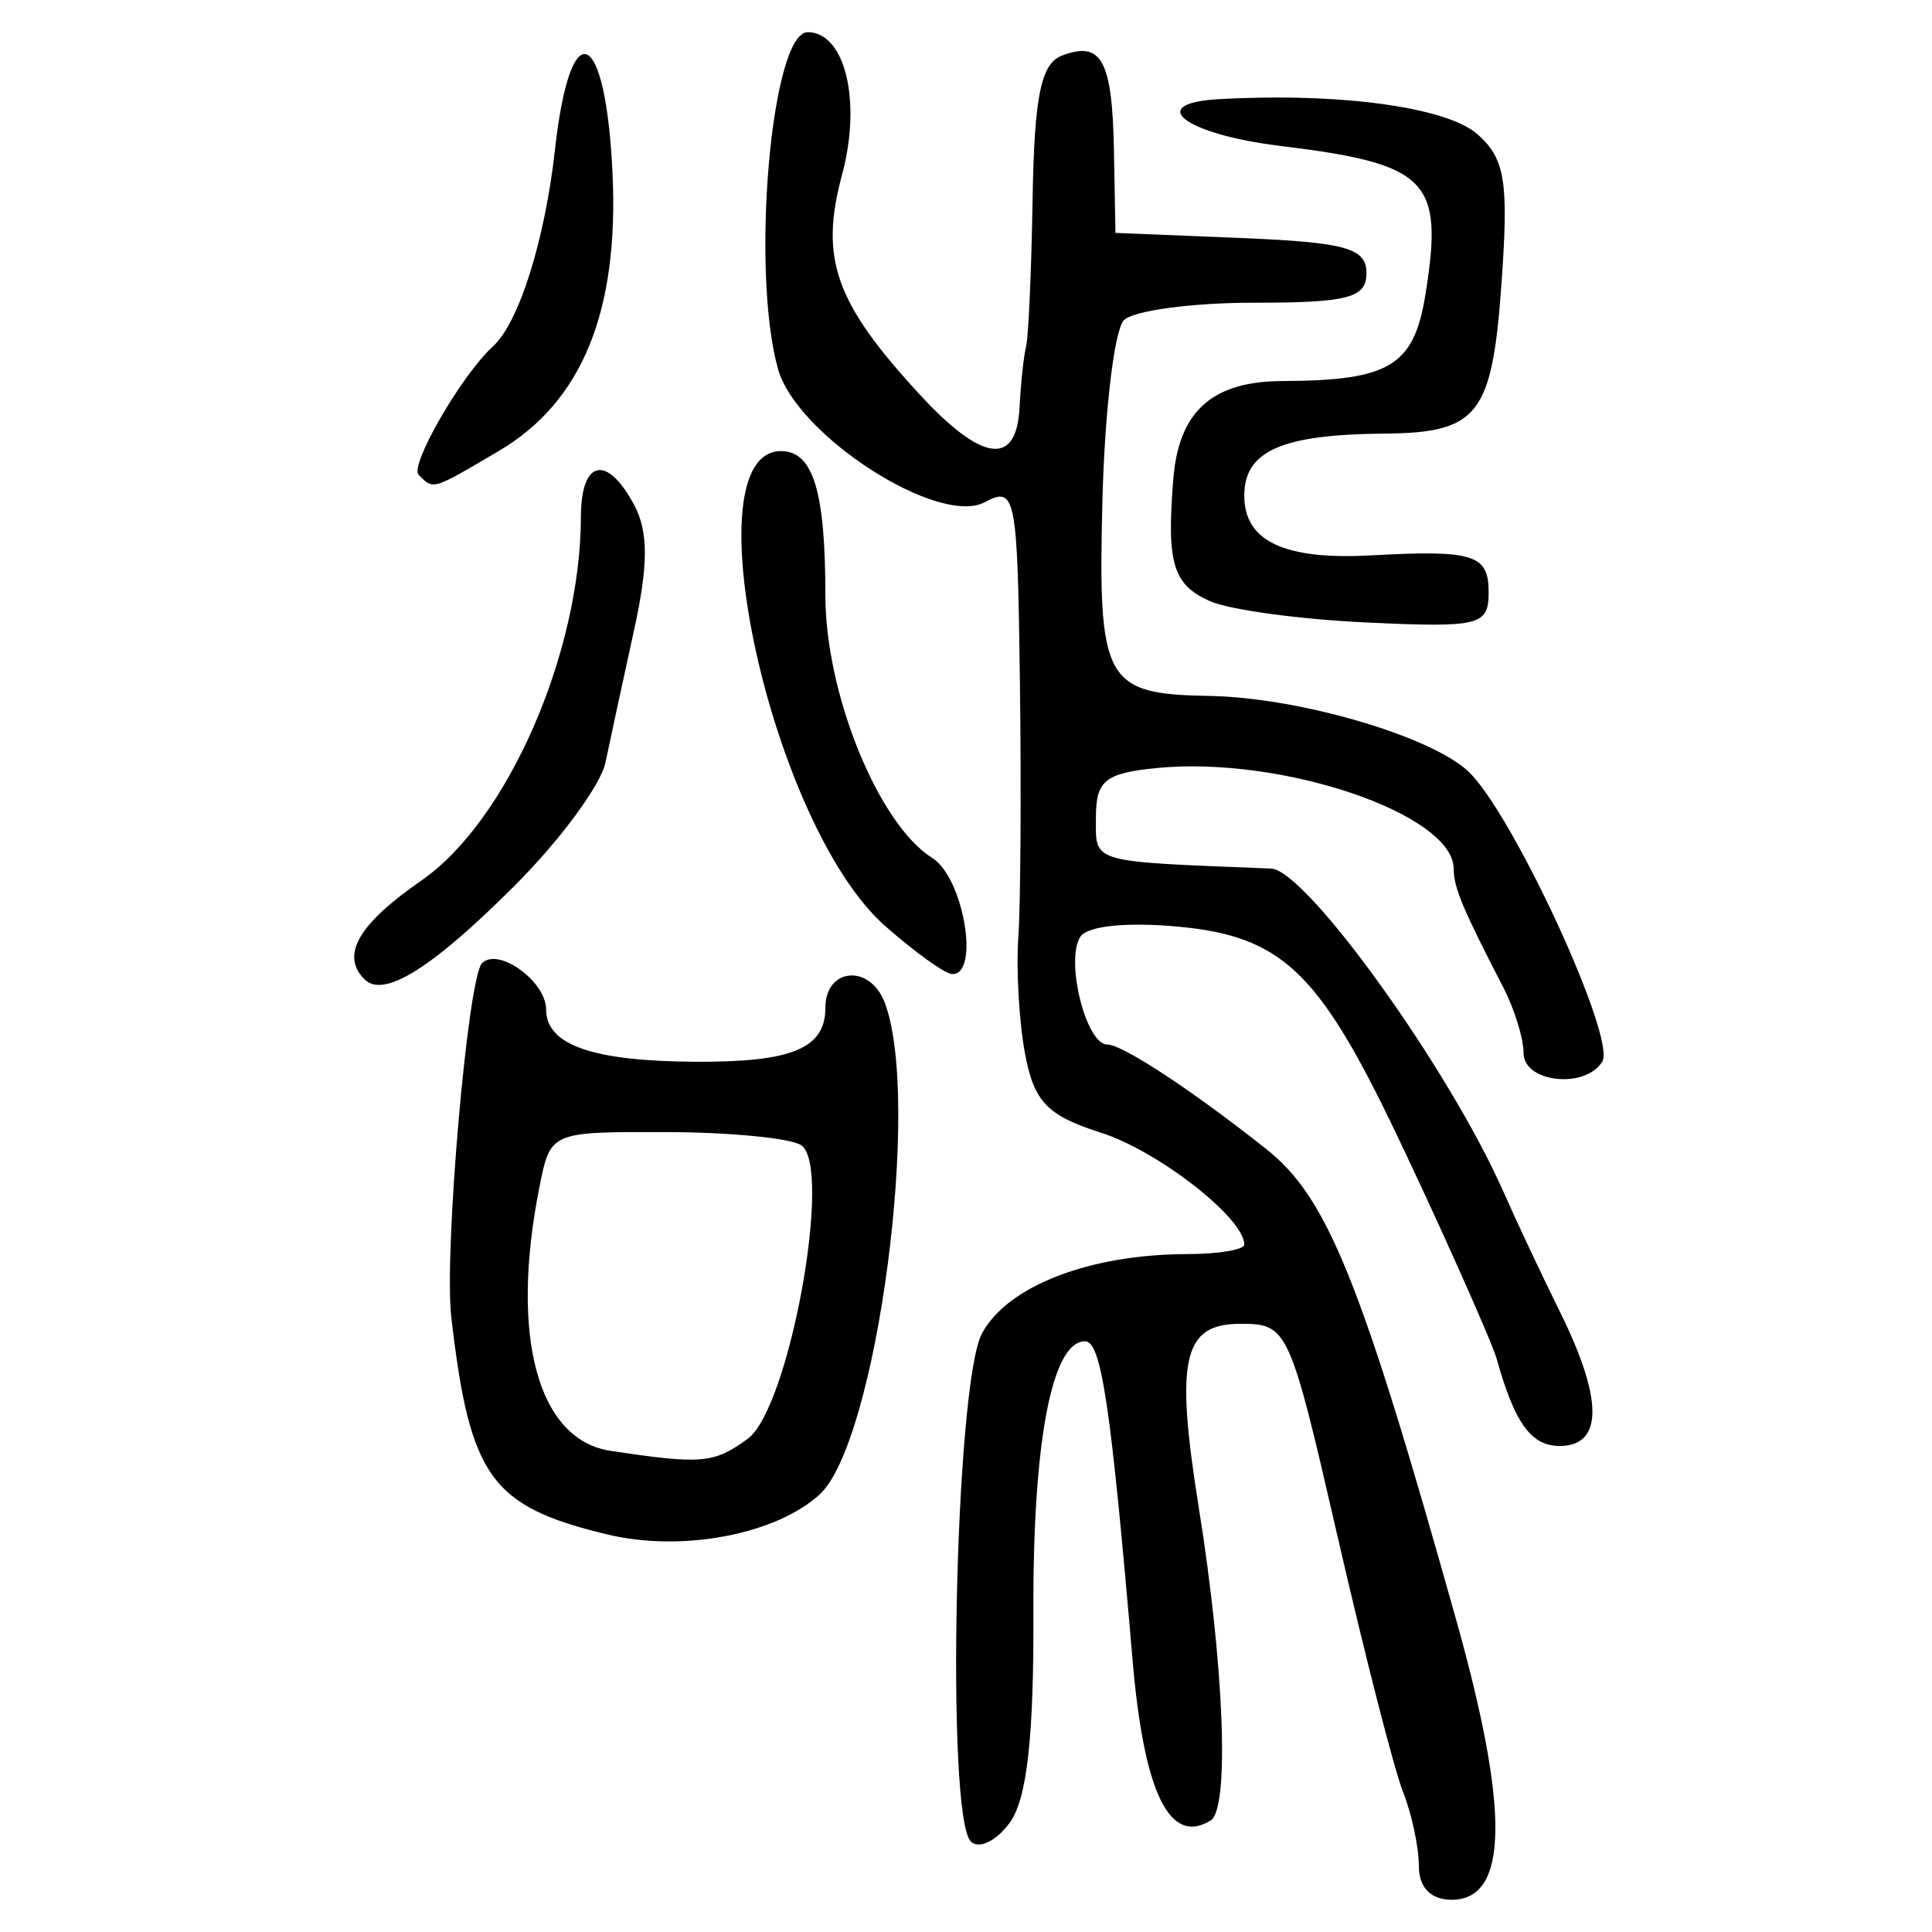 <?xml version="1.0" encoding="UTF-8" standalone="no"?>
<!-- Created with Inkscape (http://www.inkscape.org/) -->

<svg
   xmlns:dc="http://purl.org/dc/elements/1.1/"
   xmlns:cc="http://creativecommons.org/ns#"
   xmlns:rdf="http://www.w3.org/1999/02/22-rdf-syntax-ns#"
   xmlns:svg="http://www.w3.org/2000/svg"
   xmlns="http://www.w3.org/2000/svg"
   xmlns:sodipodi="http://sodipodi.sourceforge.net/DTD/sodipodi-0.dtd"
   xmlns:inkscape="http://www.inkscape.org/namespaces/inkscape"
   width="300"
   height="300"
   id="svg2"
   version="1.1"
   inkscape:version="0.48.4 r9939"
   sodipodi:docname="image-seal.svg">
  <defs
     id="defs4" />
  <sodipodi:namedview
     id="base"
     pagecolor="#ffffff"
     bordercolor="#666666"
     borderopacity="1.0"
     inkscape:pageopacity="0.0"
     inkscape:pageshadow="2"
     inkscape:zoom="2.0018437"
     inkscape:cx="145.03351"
     inkscape:cy="130.6666"
     inkscape:document-units="px"
     inkscape:current-layer="layer1"
     showgrid="false"
     inkscape:window-width="1215"
     inkscape:window-height="1000"
     inkscape:window-x="65"
     inkscape:window-y="24"
     inkscape:window-maximized="1"
     fit-margin-top="10"
     fit-margin-left="10"
     fit-margin-right="10"
     fit-margin-bottom="10" />
  <g
     inkscape:label="Calque 1"
     inkscape:groupmode="layer"
     id="layer1"
     transform="translate(0,-752.362)">
    <path
       style="fill:#000000"
       d="m 220.315,1042.069 c 0,-2.911 -1.113,-8.095 -2.473,-11.519 -1.36,-3.424 -5.907,-21.166 -10.104,-39.427 -7.502,-32.641 -7.758,-33.201 -15.144,-33.201 -8.901,0 -10.14,5.463 -6.459,28.458 3.975,24.828 4.813,46.834 1.853,48.664 -6.374,3.939 -10.368,-4.29 -12.132,-24.994 -3.354,-39.379 -4.85,-49.418 -7.365,-49.418 -5.165,0 -8.135,15.61 -8.025,42.185 0.079,19.336 -1.002,28.922 -3.676,32.578 -2.084,2.85 -4.803,4.157 -6.043,2.905 -3.908,-3.945 -2.437,-71.086 1.727,-78.867 3.95,-7.38 16.712,-12.312 31.93,-12.338 4.845,-0.008 8.808,-0.678 8.808,-1.489 0,-4.096 -13.397,-14.542 -22.271,-17.365 -8.318,-2.646 -10.369,-4.776 -11.765,-12.213 -0.929,-4.954 -1.402,-13.105 -1.05,-18.114 0.352,-5.008 0.463,-22.869 0.246,-39.692 -0.373,-28.941 -0.666,-30.441 -5.445,-27.883 -7.173,3.839 -29.263,-10.393 -32.124,-20.697 -4.272,-15.389 -1.021,-52.283 4.608,-52.283 5.822,0 8.413,10.733 5.343,22.133 -3.506,13.018 -1.089,19.865 12.037,34.105 9.719,10.544 15.065,11.244 15.526,2.033 0.186,-3.727 0.644,-7.995 1.016,-9.486 0.373,-1.491 0.83,-11.896 1.016,-23.122 0.26,-15.678 1.309,-20.784 4.521,-22.017 6.182,-2.372 7.852,0.677 8.108,14.806 l 0.231,12.716 19.487,0.796 c 16.25,0.664 19.487,1.564 19.487,5.421 0,3.881 -2.81,4.624 -17.481,4.624 -9.615,0 -18.695,1.22 -20.178,2.71 -1.483,1.491 -2.985,14.088 -3.338,27.994 -0.715,28.166 0.332,30.079 16.604,30.355 13.744,0.233 34.008,6.103 40.099,11.616 6.753,6.111 23.156,41.544 20.913,45.173 -2.654,4.295 -12.226,3.243 -12.226,-1.343 0,-2.256 -1.41,-6.83 -3.133,-10.164 -6.33,-12.245 -7.708,-15.536 -7.708,-18.414 0,-8.516 -26.636,-17.579 -46.075,-15.678 -8.064,0.789 -9.486,1.944 -9.486,7.704 0,7.132 -1.215,6.779 27.202,7.911 5.466,0.218 27.641,31.067 36.083,50.199 2.012,4.56 5.976,12.98 8.808,18.711 6.701,13.558 6.67,20.749 -0.088,20.749 -4.426,0 -6.989,-3.551 -9.78,-13.551 -0.777,-2.783 -10.054,-23.499 -16.386,-36.589 -11.383,-23.534 -17.241,-28.98 -32.771,-30.472 -8.231,-0.791 -14.435,-0.159 -15.509,1.578 -2.328,3.767 0.924,16.697 4.2,16.697 2.378,0 13.217,7.128 24.727,16.262 9.488,7.529 14.689,20.438 29.485,73.178 8.306,29.608 8.076,43.364 -0.725,43.364 -3.257,0 -5.105,-1.916 -5.105,-5.293 z M 94.287,990.628 c -18.082,-4.358 -21.332,-8.889 -24.21,-33.742 -1.156,-9.987 2.558,-52.747 4.774,-54.963 2.532,-2.532 9.95,2.829 9.95,7.189 0,5.544 7.299,8.067 23.493,8.12 14.765,0.048 19.871,-2.106 19.871,-8.384 0,-6.21 6.894,-6.842 9.196,-0.844 5.817,15.159 -1.215,68.339 -10.108,76.434 -6.852,6.237 -21.42,8.972 -32.967,6.189 z m 21.822,-14.855 c 6.448,-4.715 13.276,-42.283 8.287,-45.589 -1.653,-1.095 -11.085,-2.01 -20.961,-2.033 -17.954,-0.042 -17.956,-0.041 -19.65,8.428 -4.648,23.239 -0.314,39.363 11.039,41.071 14.142,2.128 16.036,1.961 21.285,-1.877 z M 56.608,904.434 c -3.754,-3.754 -0.99,-8.547 8.864,-15.376 13.293,-9.212 24.691,-35.242 24.734,-56.486 0.019,-8.837 4.035,-9.715 8.267,-1.807 2.227,4.161 2.211,9.33 -0.06,19.65 -1.695,7.702 -3.672,16.856 -4.394,20.343 -0.722,3.487 -7.055,12.082 -14.074,19.1 -12.876,12.876 -20.363,17.551 -23.338,14.576 z m 80.841,-8.28 c -17.713,-15.609 -30.458,-73.745 -16.167,-73.745 4.974,0 6.883,6.215 6.883,22.403 0,15.282 8.253,35.561 16.592,40.769 4.878,3.046 7.459,18.265 3.057,18.026 -1.118,-0.06 -5.783,-3.415 -10.366,-7.453 z m 50.428,-50.444 c -5.752,-2.556 -6.747,-5.879 -5.685,-18.982 0.852,-10.505 6.028,-15.153 16.924,-15.197 16.725,-0.069 20.452,-2.337 22.242,-13.534 2.834,-17.72 0.421,-20.17 -22.64,-22.99 -14.761,-1.805 -21.009,-6.604 -9.437,-7.248 18.713,-1.041 35.371,1.222 40.147,5.456 4.283,3.796 4.848,7.299 3.728,23.077 -1.46,20.562 -3.583,23.281 -18.263,23.403 -15.888,0.131 -21.682,2.703 -21.682,9.624 0,7.094 6.207,10.017 19.712,9.28 15.884,-0.866 18.232,-0.134 18.232,5.684 0,5.221 -1.313,5.551 -18.886,4.743 -10.388,-0.478 -21.364,-1.969 -24.393,-3.315 z m -122.872,-19.607 c -1.454,-1.454 6.697,-15.552 11.538,-19.955 4.042,-3.676 8.073,-16.481 9.647,-30.645 2.367,-21.301 7.84,-19.048 8.919,3.672 1.022,21.532 -4.71,35.575 -17.635,43.201 -10.442,6.161 -10.129,6.067 -12.468,3.728 z"
       id="path3249"
       inkscape:connector-curvature="0" />
  </g>
</svg>

